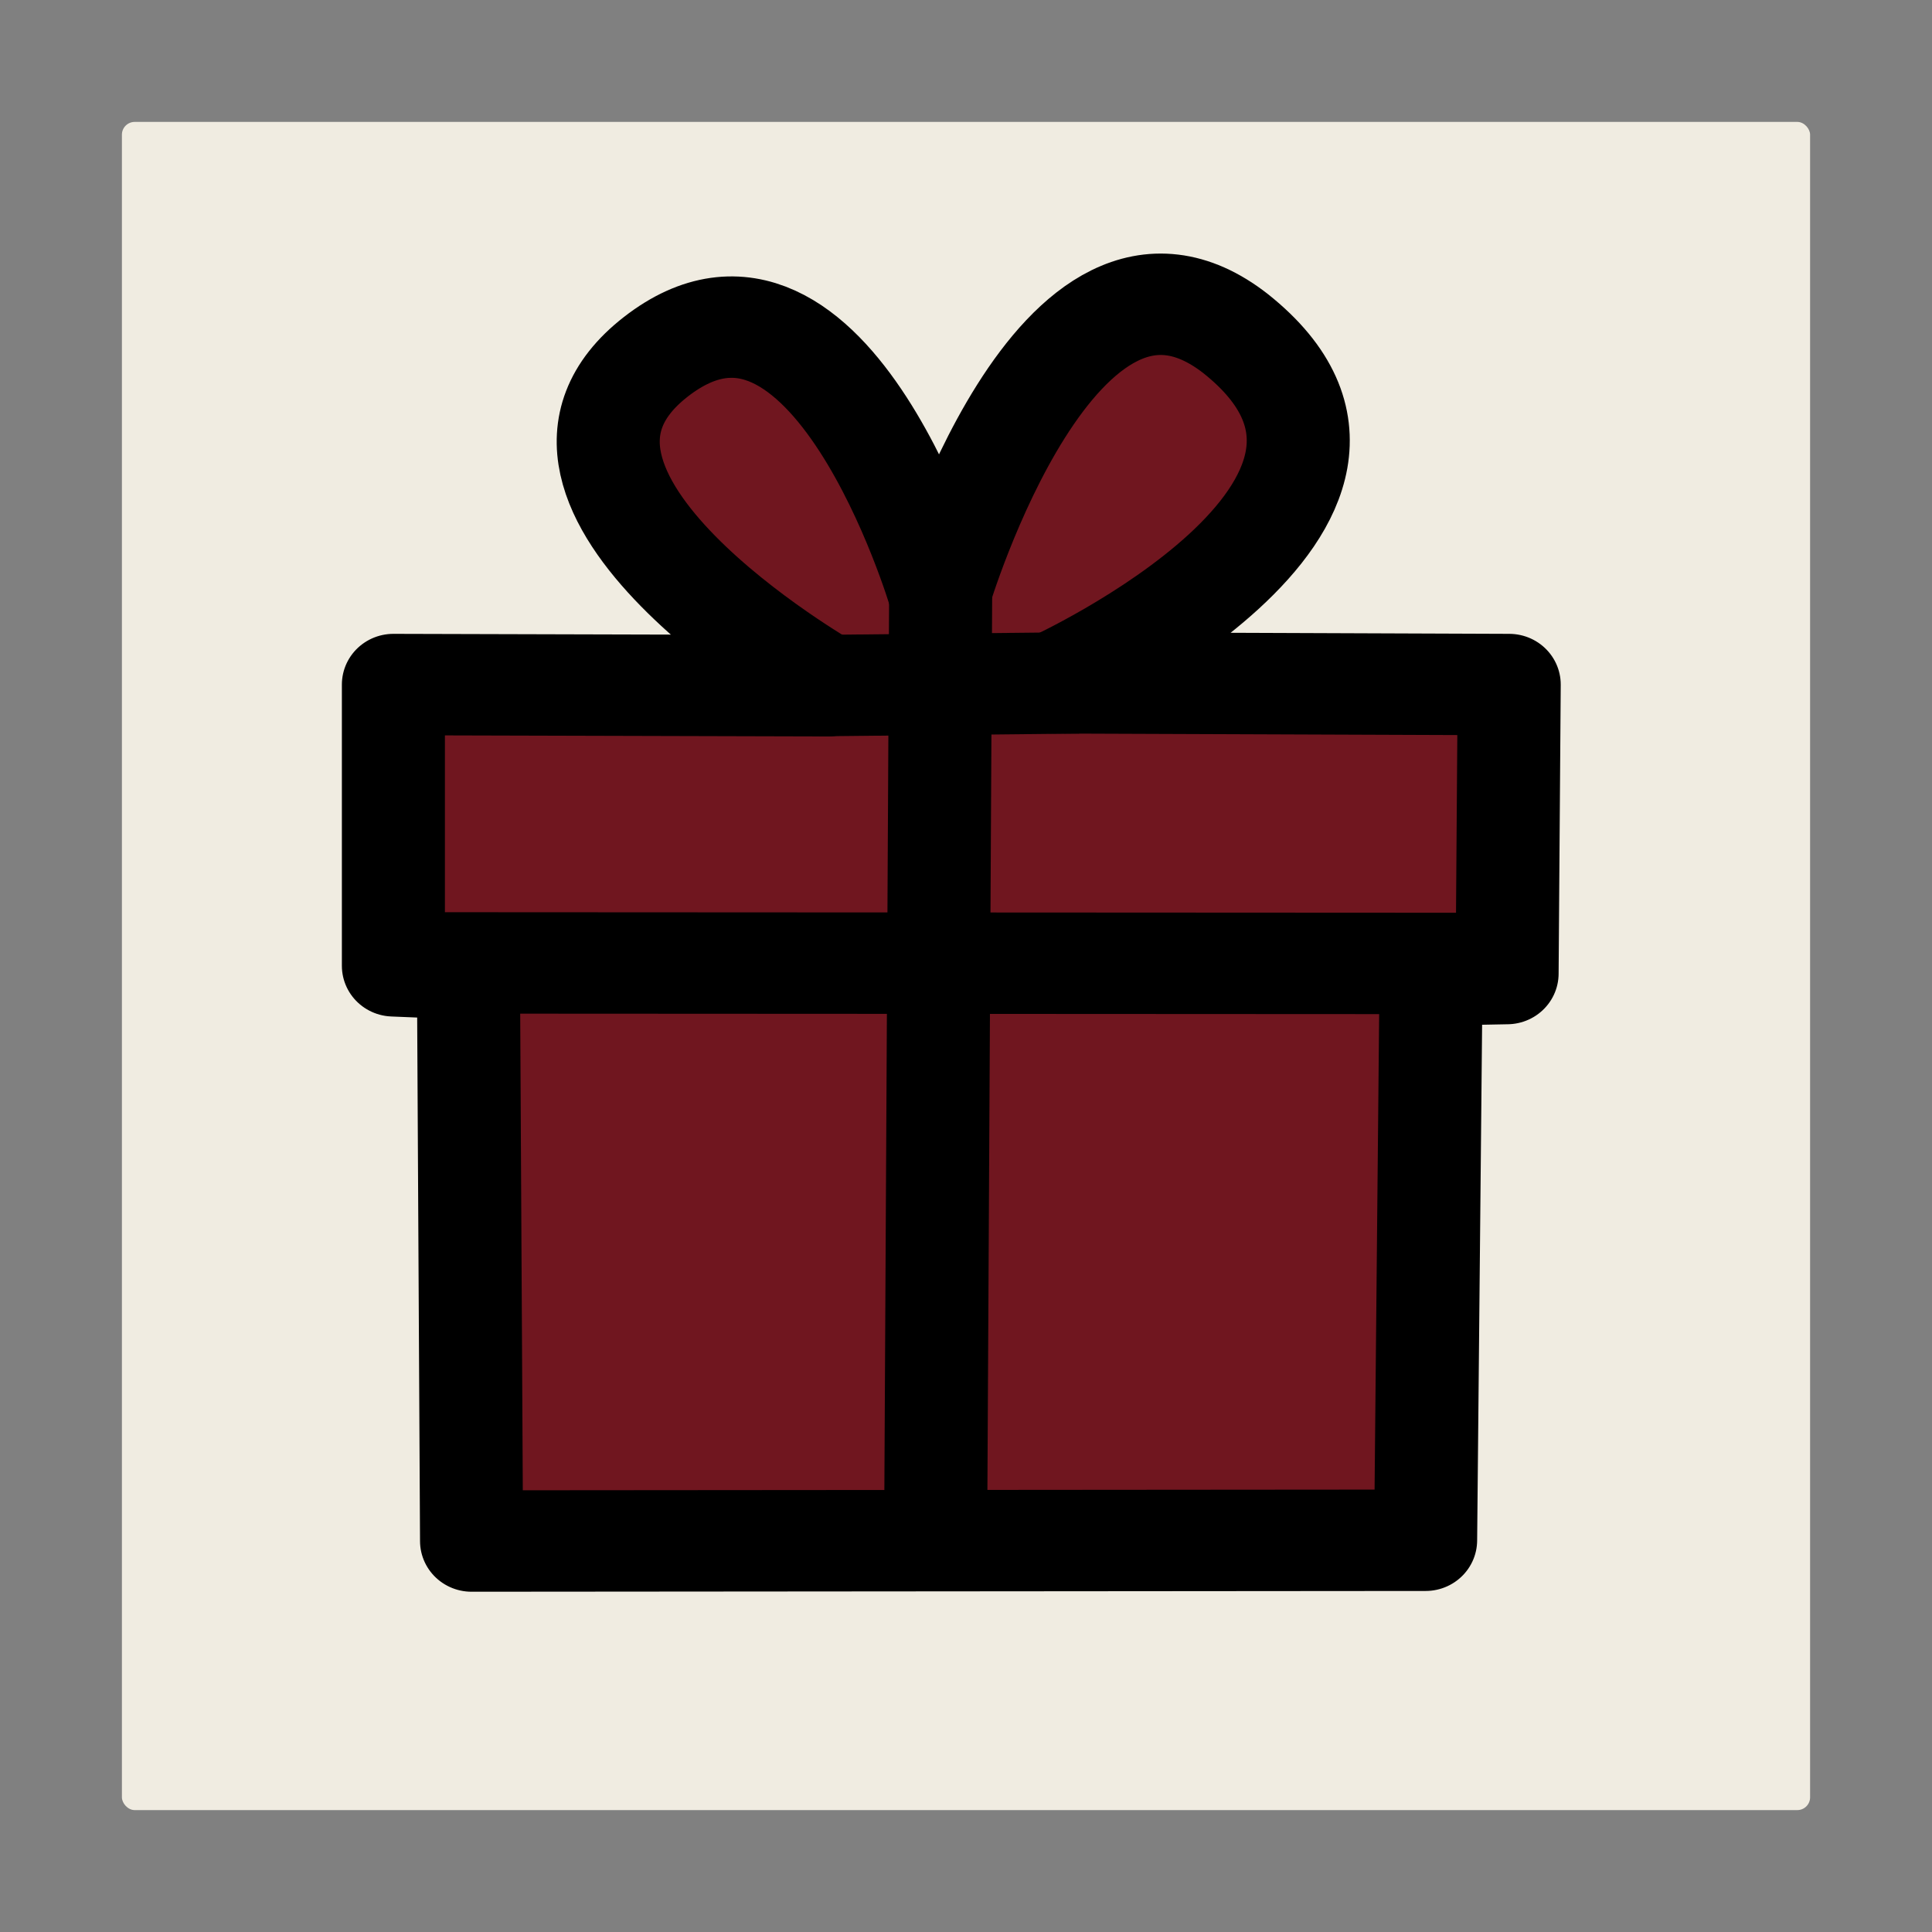<?xml version="1.0" encoding="UTF-8" standalone="no"?>
<!-- Created with Inkscape (http://www.inkscape.org/) -->

<svg
   width="150"
   height="150"
   viewBox="0 0 150 150"
   version="1.1"
   id="svg1"
   inkscape:version="1.4.2 (f4327f4, 2025-05-13)"
   sodipodi:docname="present.svg"
   xml:space="preserve"
   xmlns:inkscape="http://www.inkscape.org/namespaces/inkscape"
   xmlns:sodipodi="http://sodipodi.sourceforge.net/DTD/sodipodi-0.dtd"
   xmlns="http://www.w3.org/2000/svg"
   xmlns:svg="http://www.w3.org/2000/svg"><rect x="0" y="0" width="150" height="150" fill="#808080" stroke="none"/><sodipodi:namedview
     id="namedview1"
     pagecolor="#204226"
     bordercolor="#000000"
     borderopacity="0.25"
     inkscape:showpageshadow="2"
     inkscape:pageopacity="0.0"
     inkscape:pagecheckerboard="0"
     inkscape:deskcolor="#d1d1d1"
     inkscape:document-units="px"
     inkscape:zoom="4.5166667"
     inkscape:cx="17.269373"
     inkscape:cy="90.221402"
     inkscape:window-width="1920"
     inkscape:window-height="1094"
     inkscape:window-x="-11"
     inkscape:window-y="-11"
     inkscape:window-maximized="1"
     inkscape:current-layer="svg1" /><defs
     id="defs1" /><rect
     style="fill:#f0ece1;stroke-width:0.9;stroke-linejoin:round"
     id="rect1"
     width="131.07"
     height="131.07"
     x="9.465"
     y="9.465"
     ry="0.992" /><g
     id="g36"
     transform="matrix(5.491,0,0,5.404,-304.825,-114.17)"
     style="stroke-width:1.457;stroke-dasharray:none"
     inkscape:export-filename="g36.png"
     inkscape:export-xdpi="96"
     inkscape:export-ydpi="96"
     inkscape:label="g36"><path
       style="display:inline;fill:#70161f;stroke:#000000;stroke-width:1.457;stroke-linecap:butt;stroke-linejoin:round;stroke-dasharray:none"
       d="m 67.224,30.979 c 0,0 -4.852,-2.819 -2.436,-4.727 2.457,-1.941 4.011,3.391 4.011,3.391 0,0 1.677,-5.717 4.187,-3.722 2.997,2.425 -2.585,5.016 -2.585,5.016 l 6.452,0.025 -0.03,4.152 -1.075,0.021 -0.077,8.121 -13.49,0.011 -0.044,-8.22 -1.061,-0.044 v -4.041 z"
       id="path32"
       sodipodi:nodetypes="cscccccccccccc" /><path
       style="display:inline;fill:none;stroke:#000000;stroke-width:1.457;stroke-linecap:round;stroke-linejoin:round;stroke-dasharray:none"
       d="m 61.328,34.961 15.187,0.008"
       id="path33"
       sodipodi:nodetypes="cc" /><path
       style="display:inline;fill:none;stroke:#000000;stroke-width:1.457;stroke-linecap:butt;stroke-linejoin:round;stroke-dasharray:none"
       d="m 67.086,30.977 3.676,-0.039"
       id="path34"
       sodipodi:nodetypes="cc" /><path
       style="display:inline;fill:none;stroke:#000000;stroke-width:1.457;stroke-linecap:round;stroke-linejoin:round;stroke-dasharray:none"
       d="m 68.819,28.693 -0.076,14.513"
       id="path35"
       sodipodi:nodetypes="cc" /></g></svg>
